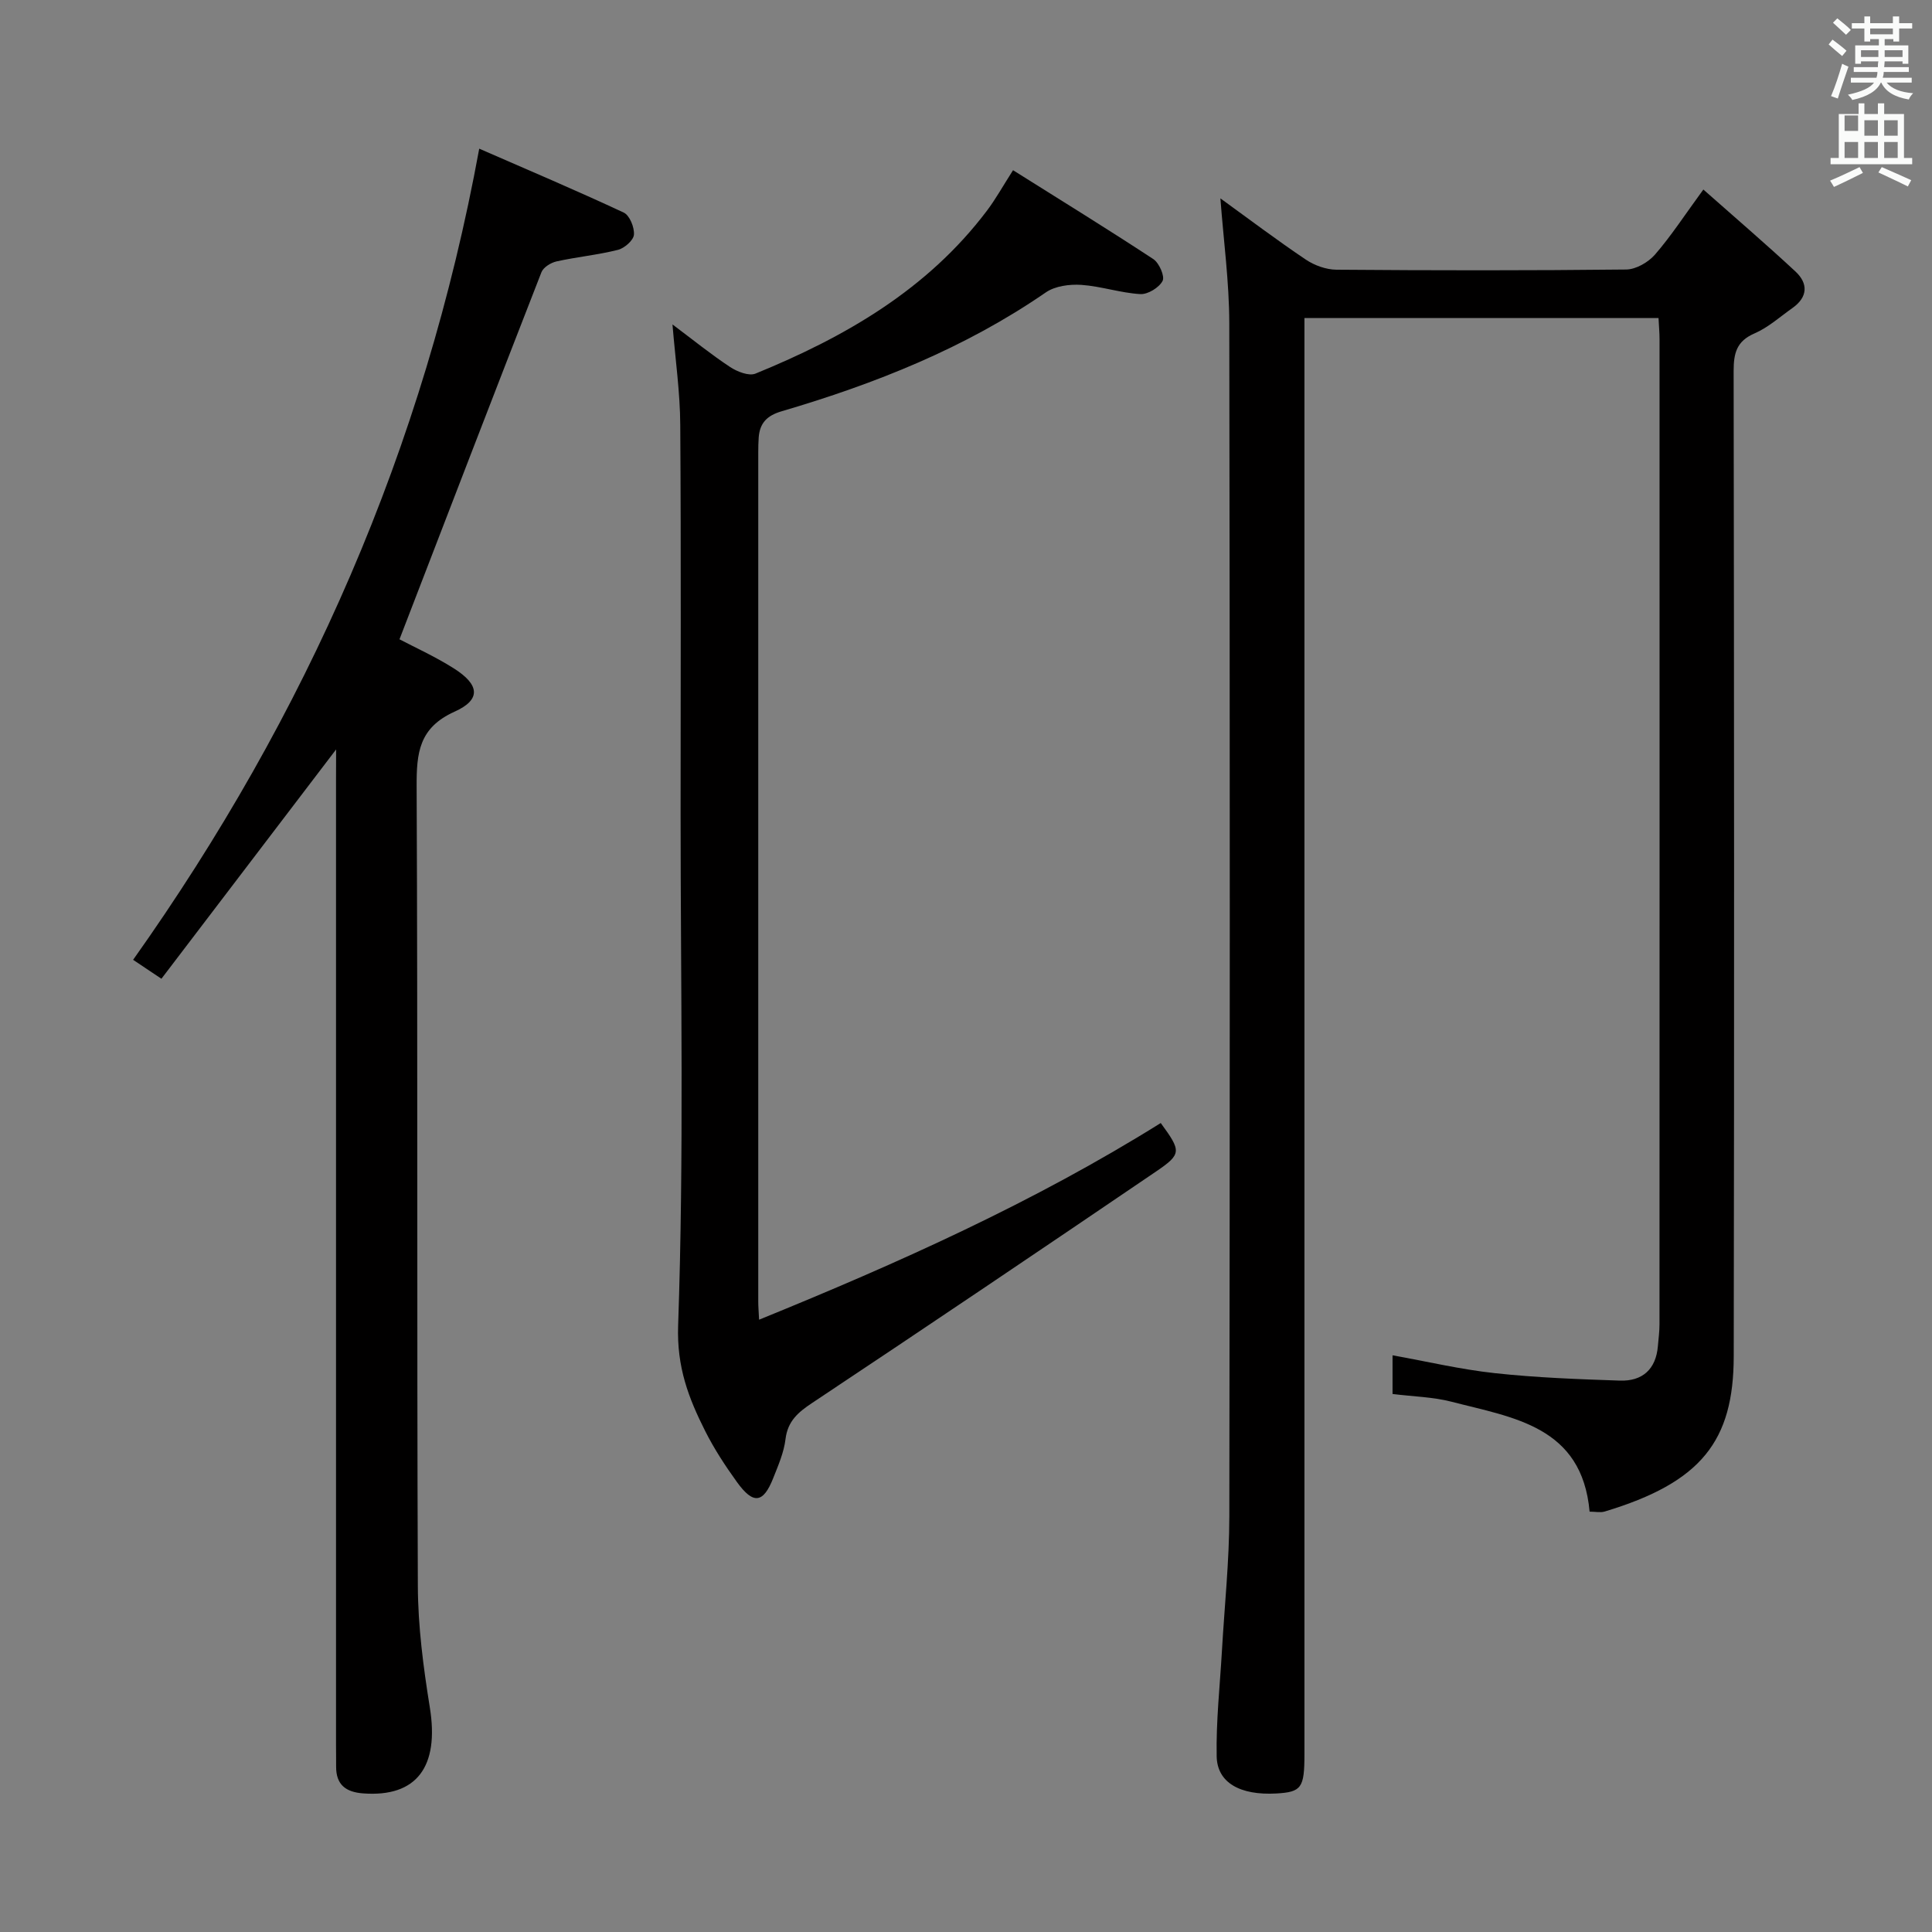 <svg enable-background="new 0 0 400 400" viewBox="0 0 400 400" xmlns="http://www.w3.org/2000/svg"><rect x="0" y="0" width="400" height="400" fill="#808080" stroke="none"/><path d="m378.6 9.2.8-1c.9.7 1.9 1.4 2.9 2.3l-.9 1.1c-1.1-.9-2-1.7-2.8-2.4zm.5 10.7c.9-2.1 1.6-4.3 2.3-6.7.4.2.8.4 1.3.6-.7 2.1-1.5 4.3-2.2 6.6zm.4-15.2.9-.9c1 .8 2 1.6 2.8 2.4l-1 1c-1-.9-1.9-1.8-2.7-2.5zm12.5-1.3h1.2v1.4h2.7v1.1h-2.7v2.7h-1.2v-.5h-1.8v1.3h4.9v3.8h-1.2v-.5h-3.7c0 .4-.1.9-.1 1.2h5.1v1h-5.2c0 .5-.1.9-.2 1.2h6v1h-5.2c1.1 1.3 2.9 2 5.5 2.2-.4.4-.7.8-.9 1.3-2.9-.5-4.8-1.6-5.7-3.5h-.1c-.8 1.7-2.7 2.9-5.9 3.6-.2-.4-.6-.8-.9-1.1 2.8-.6 4.6-1.4 5.4-2.5h-4.8v-1h5.3c.1-.3.2-.7.2-1.2h-4.9v-1h5c0-.4 0-.8.1-1.2h-3.6v.5h-1.2v-3.8h4.9v-1.3h-1.8v.5h-1.2v-2.7h-2.6v-1.1h2.6v-1.4h1.2v1.4h4.7v-1.4zm-6.7 8.4h3.6c0-.4 0-.9 0-1.4h-3.6zm1.9-4.7h4.7v-1.2h-4.7zm6.7 3.3h-3.7v1.4h3.7z" fill="#fafbfa"/><path d="m384.7 21.4h1.3v2.2h2.8v-2.2h1.3v2.2h4.1v9.1h1.7v1.3h-16.9v-1.3h1.7v-9.1h4.1v-2.2zm.3 13.2.7 1.2c-1.8.9-3.8 1.9-6 2.9-.2-.4-.5-.8-.8-1.3 2.4-1 4.4-2 6.1-2.8zm-3.1-7.5h2.8v-3.2h-2.8v4.2zm0 5.6h2.8v-3.3h-2.8zm4.1-4.6h2.8v-3.2h-2.8zm0 4.6h2.8v-3.3h-2.8zm3.6 1.9c2.1.9 4.1 1.8 6.1 2.7l-.7 1.3c-2.2-1.1-4.2-2-6.1-2.9zm3.3-9.7h-2.8v3.2h2.8zm-2.8 7.8h2.8v-3.3h-2.8z" fill="#fafbfa"/><g fill="#010000"><path d="m329.11 312.97c-1.58-17.71-15.8-19.44-28.6-22.76-3.82-.99-7.87-1.06-12.2-1.6 0-2.4 0-4.96 0-8.01 7.04 1.26 14.07 2.93 21.2 3.7 8.57.93 17.22 1.25 25.85 1.54 4.66.16 7.49-2.32 7.89-7.16.12-1.49.33-2.98.33-4.47.02-67.99.02-135.98.01-203.97 0-1.32-.12-2.64-.21-4.39-24.34 0-48.54 0-73.31 0v6.45 290.95c0 6.92-.62 7.77-5.8 8.07-7.46.42-12.27-2.19-12.37-7.69-.14-7.28.67-14.58 1.09-21.87.53-9.28 1.52-18.57 1.53-27.85.12-82.32.13-164.64-.01-246.96-.01-8.54-1.18-17.08-1.84-25.88 5.83 4.22 11.65 8.62 17.69 12.68 1.79 1.2 4.2 2.07 6.33 2.09 20 .16 39.99.18 59.99-.04 2.03-.02 4.57-1.49 5.96-3.08 3.35-3.86 6.16-8.2 10.02-13.48 6.59 5.83 12.95 11.28 19.08 16.98 2.66 2.48 2.55 5.3-.63 7.55-2.58 1.82-5.01 4.03-7.86 5.26-3.75 1.62-4.32 4.14-4.32 7.82.1 67.99.14 135.98.02 203.97-.03 17.52-6.7 26.1-26.73 32.13-.88.26-1.92.02-3.11.02z"/><path d="m69.59 155.16c-12.27 16.11-24.12 31.66-36.17 47.48-2.35-1.57-3.94-2.63-5.86-3.92 35.9-50.62 60.28-105.87 71.66-167.94 10.04 4.38 20.06 8.63 29.91 13.23 1.23.57 2.24 3.07 2.12 4.58-.09 1.16-1.96 2.8-3.31 3.14-4.17 1.05-8.5 1.46-12.71 2.39-1.18.26-2.73 1.22-3.13 2.24-9.83 25.17-19.52 50.39-29.39 76 3.07 1.62 7.3 3.53 11.2 5.99 5.4 3.4 5.75 6.5.21 8.99-7.38 3.33-7.89 8.52-7.86 15.48.25 55.16.03 110.33.25 165.49.03 8.4 1.14 16.87 2.48 25.19 1.99 12.29-2.71 18.64-13.83 17.8-3.59-.27-5.59-1.81-5.57-5.55.01-1.5-.02-3-.02-4.5 0-66.66 0-133.33 0-199.99.02-1.94.02-3.87.02-6.1z"/><path d="m139.23 67.17c4.23 3.17 7.94 6.18 11.92 8.81 1.47.97 3.9 1.93 5.27 1.37 18.53-7.57 35.58-17.38 47.93-33.75 1.79-2.37 3.24-5 5.39-8.36 9.8 6.16 19.51 12.14 29.04 18.4 1.21.8 2.42 3.56 1.92 4.52-.72 1.39-3.06 2.82-4.62 2.73-4.09-.24-8.12-1.63-12.21-1.91-2.43-.16-5.41.23-7.33 1.55-16.77 11.56-35.38 18.94-54.74 24.63-3.01.88-4.5 2.44-4.72 5.42-.07 1-.09 2-.09 3v175.96c0 .99.09 1.98.17 3.69 28.89-11.75 56.96-24.35 83.16-40.72 4.25 5.81 4.37 6.4-.93 10.01-23.66 16.08-47.37 32.07-71.19 47.91-2.95 1.96-5.11 3.77-5.57 7.53-.33 2.75-1.5 5.44-2.54 8.06-2.06 5.23-4.13 5.51-7.5.84-2.43-3.37-4.73-6.88-6.59-10.58-3.43-6.82-5.9-13.19-5.6-21.84 1.23-35.28.51-70.63.51-105.96 0-26.83.11-53.66-.07-80.48-.03-6.69-1-13.4-1.61-20.83z"/></g></svg>